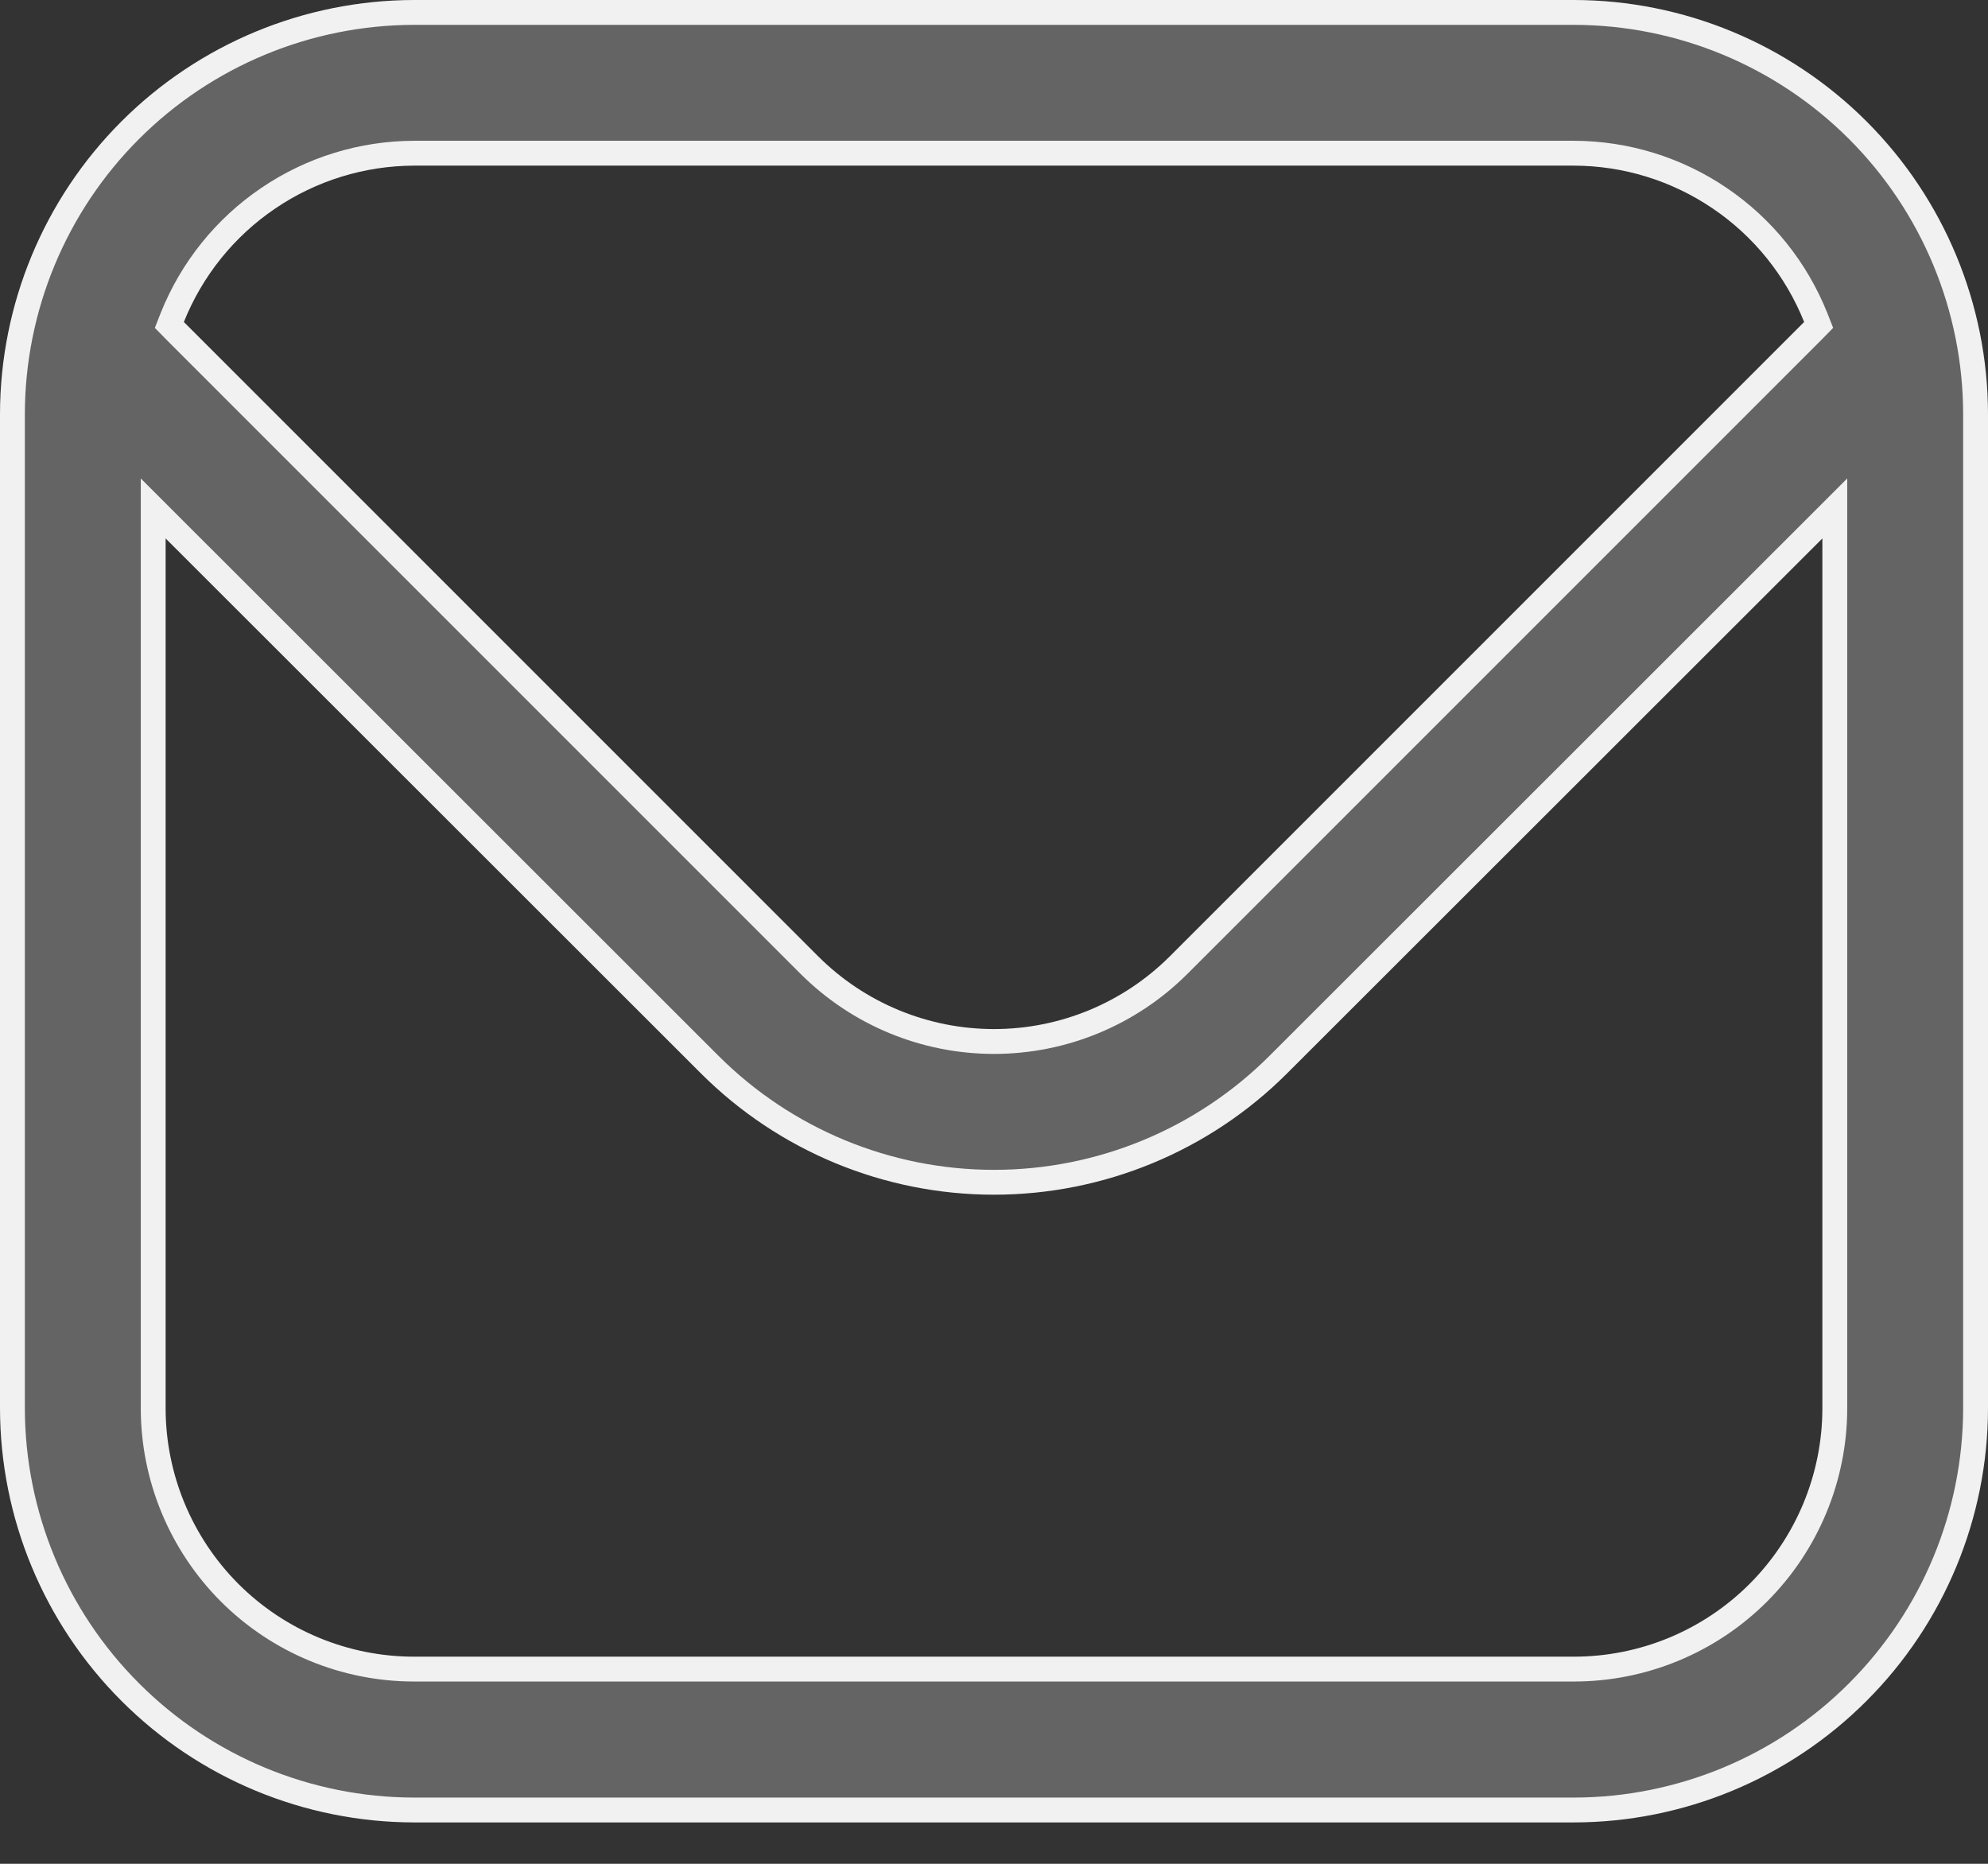 <svg width="16" height="15" viewBox="0 0 16 15" fill="none" xmlns="http://www.w3.org/2000/svg">
<rect x="0" y="0" width="16" height="15" fill="#333333" stroke="none"/>
<path d="M3.333 1.233L3.333 1.233C2.914 1.234 2.505 1.36 2.158 1.596C1.811 1.831 1.543 2.165 1.387 2.554L1.363 2.615L1.409 2.662L6.515 7.768L6.515 7.768C6.909 8.161 7.443 8.382 8 8.382C8.557 8.382 9.091 8.161 9.485 7.768L9.485 7.768L14.591 2.662L14.637 2.615L14.613 2.554C14.457 2.165 14.189 1.831 13.842 1.596C13.495 1.36 13.086 1.234 12.667 1.233H12.667L3.333 1.233ZM1.404 4.263L1.233 4.092V4.333V11.333C1.233 11.89 1.455 12.424 1.848 12.818C2.242 13.212 2.776 13.433 3.333 13.433H12.667C13.224 13.433 13.758 13.212 14.152 12.818C14.545 12.424 14.767 11.89 14.767 11.333V4.333V4.092L14.596 4.263L10.287 8.569C9.68 9.175 8.857 9.515 8 9.515C7.143 9.515 6.32 9.175 5.713 8.569L1.404 4.263ZM1.048 1.048C1.654 0.442 2.476 0.101 3.333 0.1L12.667 0.1C13.524 0.101 14.346 0.442 14.952 1.048C15.558 1.654 15.899 2.476 15.9 3.333V11.333C15.899 12.191 15.558 13.012 14.952 13.618C14.346 14.225 13.524 14.566 12.666 14.567H3.333C2.476 14.566 1.654 14.225 1.048 13.618C0.442 13.012 0.101 12.191 0.1 11.333L0.1 3.333C0.101 2.476 0.442 1.654 1.048 1.048Z" fill="#646464" stroke="#F1F1F1" stroke-width="0.2"/>
</svg>
